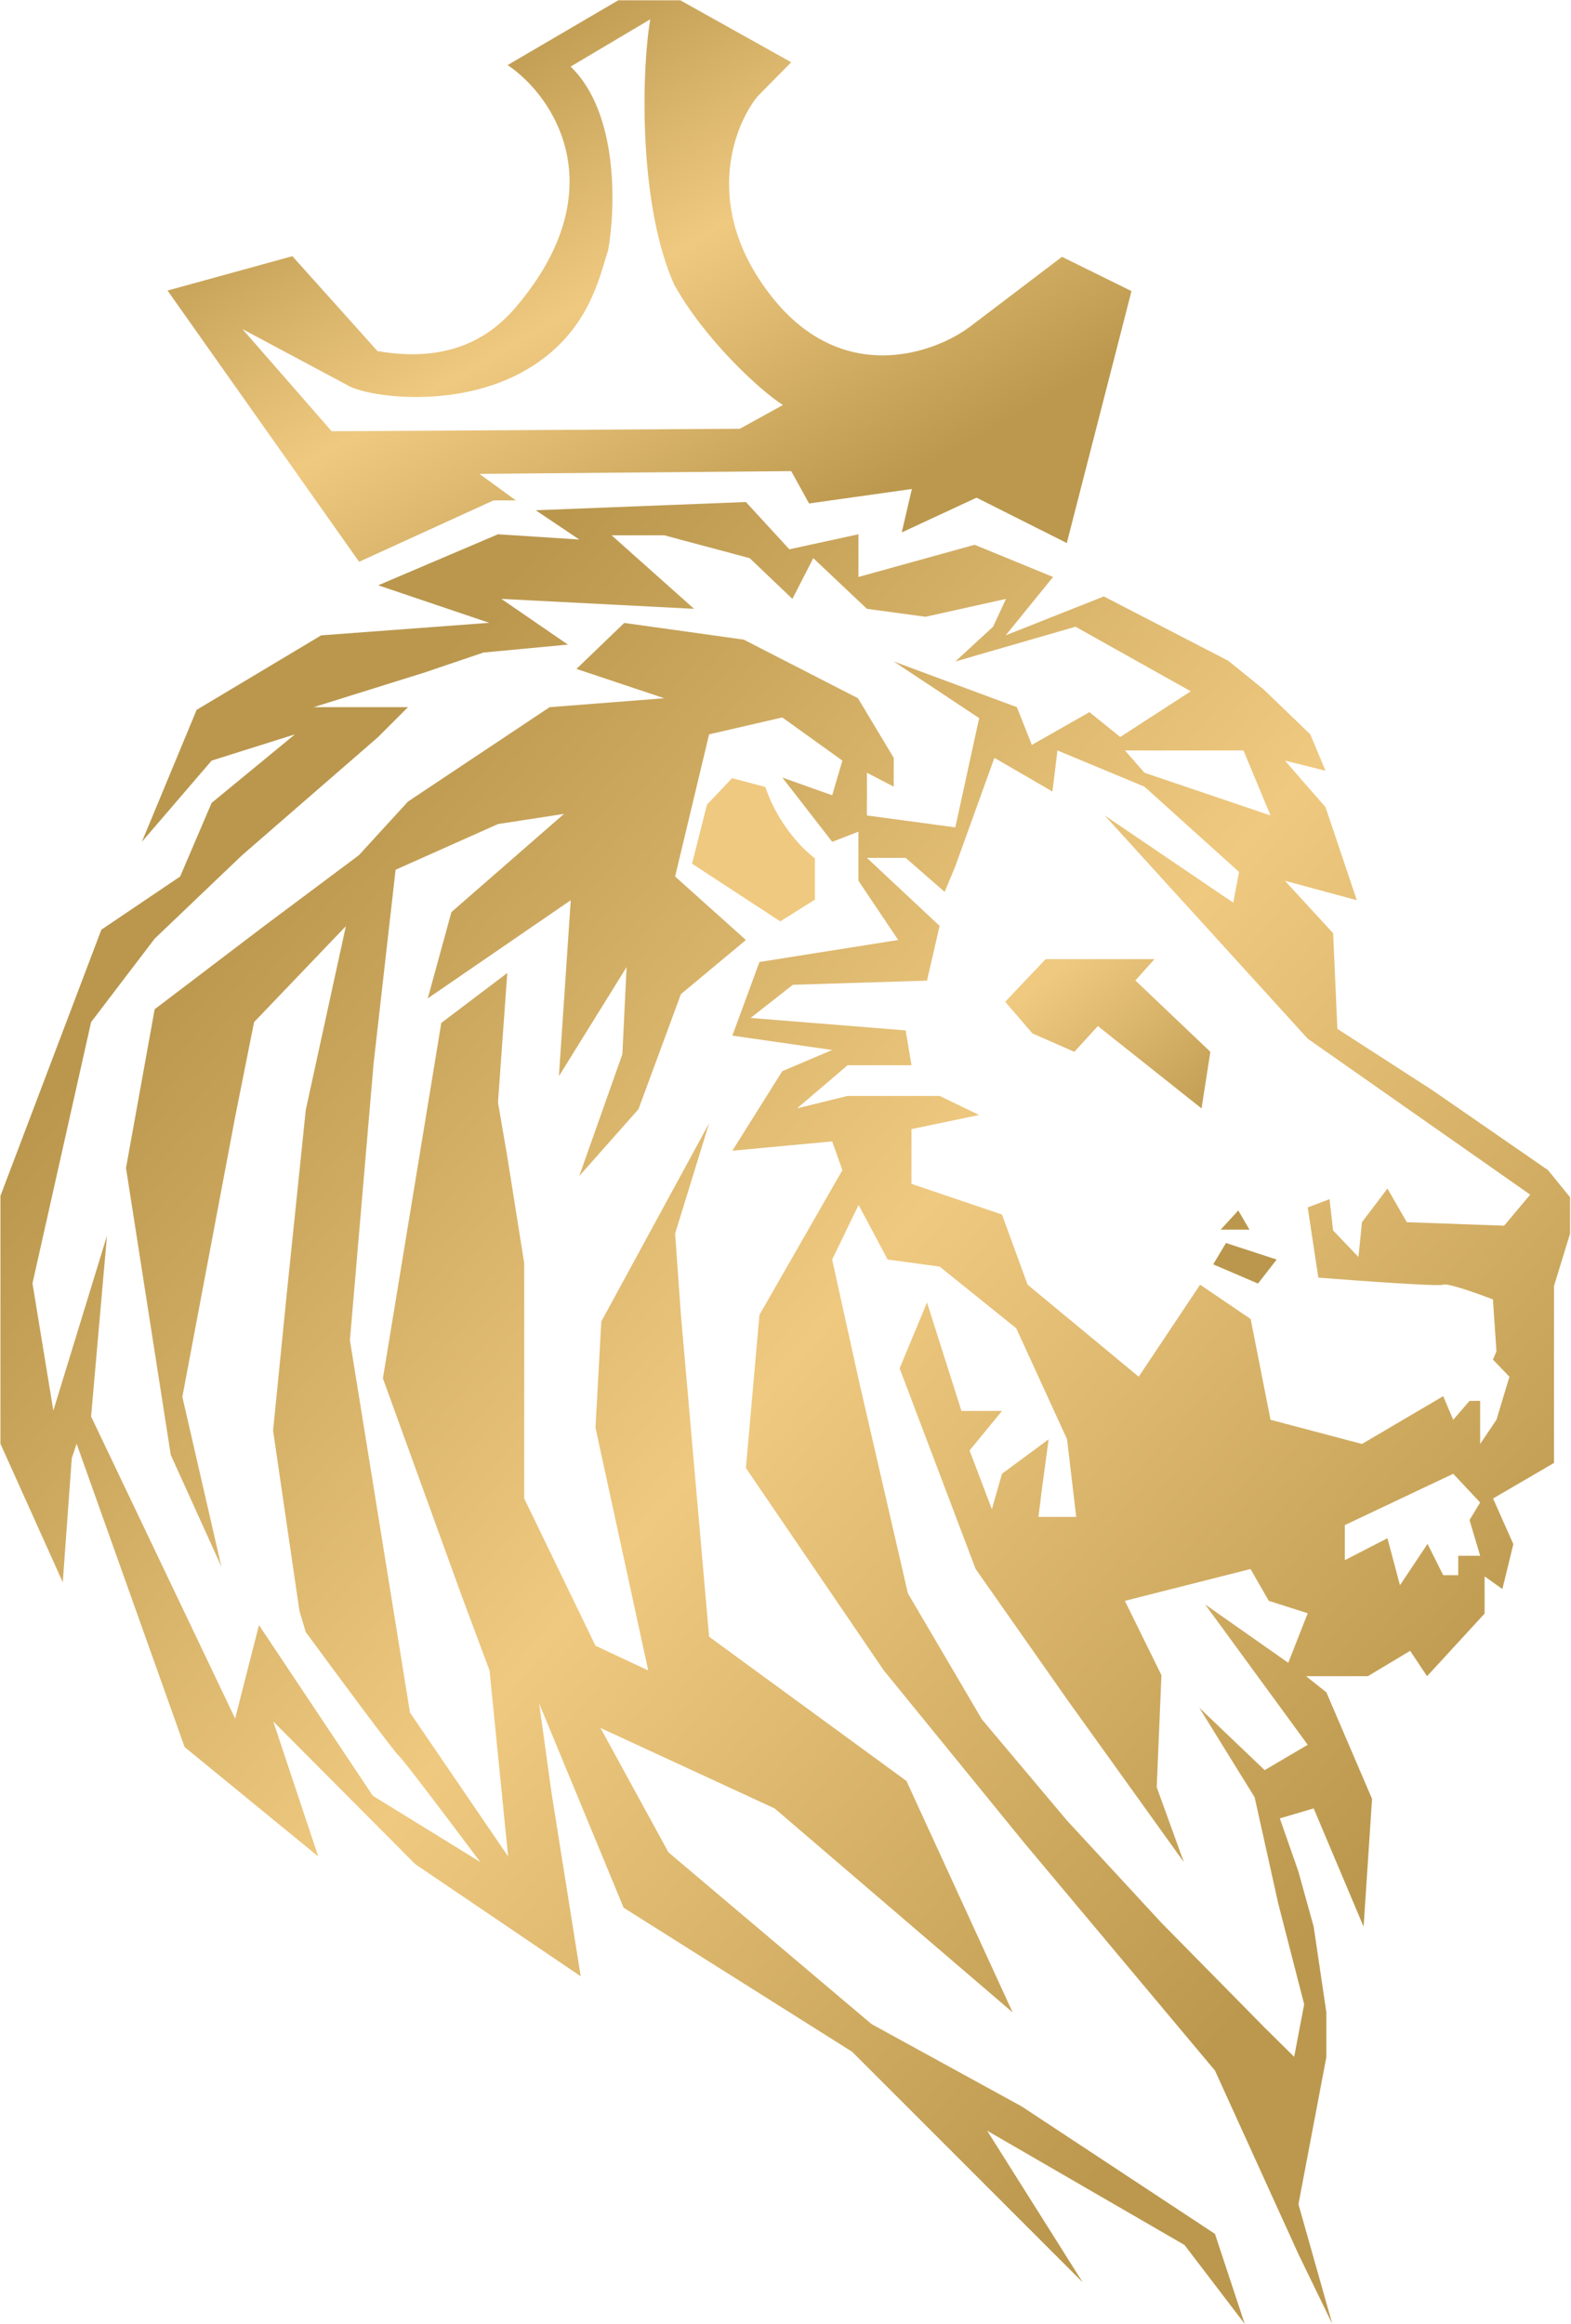 <svg width="1596" height="2361" viewBox="0 0 1596 2361" fill="none" xmlns="http://www.w3.org/2000/svg">
    <path fill-rule="evenodd" clip-rule="evenodd" d="M0.453 1214.8V1466.64L63.764 1607.33L72.909 1481.41L77.833 1466.64L187.57 1774.74L323.335 1885.89L277.611 1748.72L421.817 1893.63L589.94 2007.59L560.396 1821.88L547.733 1730.43L633.554 1937.94L865.69 2084.26L1099.94 2318.51L1002.86 2164.45L1203.34 2280.52L1264.54 2360.71L1234.3 2269.27L1038.03 2139.83L885.387 2056.12L679.11 1881.69L610.02 1755.31L786.957 1837.04L1028.77 2044.3L920.923 1809.23L720.395 1662.63L691.748 1335.71L685.85 1253.14L720.395 1141.08L610.863 1342.45L604.965 1450.3L658.537 1696.9L604.965 1671.8L532.555 1522.23V1378.67V1283.25L515.362 1174.94L505.907 1119.93L515.362 988.406L448.312 1039.12L388.998 1400.16L468.083 1618.51L497.31 1696.9L516.222 1885.89L416.506 1739.71L355.473 1361.48L379.542 1080.39L401.893 883.533L505.907 837.113L572.957 826.798L458.627 926.513L434.558 1014.19L579.834 914.479L567.799 1093.28L636.569 982.389L632.271 1070.93L588.43 1194.71L648.603 1126.8L691.748 1009.9L757.775 954.881L685.85 890.409L720.395 745.993L794.739 728.801L855.772 772.642L845.456 807.887L794.739 789.835L845.456 855.166L872.105 844.85V894.708L912.507 954.881L771.529 977.232L744.021 1052.02L845.456 1066.63L794.739 1088.12L744.021 1168.93L845.456 1159.47L855.772 1188.7L771.529 1335.71L757.775 1491.28L897.893 1696.9L1040.59 1872.1L1234.3 2103.33L1319.11 2289.87L1353.49 2360.71L1319.11 2239.15L1347.47 2089.58V2044.3L1334.58 1957.2L1319.11 1901.32L1300.2 1847.17L1334.58 1837.04L1385.3 1957.2L1393.89 1827.4L1347.47 1719.08L1326.84 1702.75H1389.6L1432.58 1676.96L1449.77 1702.75L1508.22 1639.14V1601.32L1526.28 1614.21L1537.45 1568.65L1516.82 1522.23L1578.71 1486.13V1306.47L1595.04 1253.14V1216.21L1572.69 1188.7L1455.79 1107.89L1358.65 1045.14L1354.35 948.005L1305.35 894.708L1378.42 914.479L1346.61 819.921L1305.35 772.642L1346.61 782.958L1331.14 745.993L1283.86 700.434L1247.76 671.208L1121.39 605.877L1021.68 645.42L1069.82 586.106L990.151 553.413L872.105 586.106V542.742L801.892 557.984L757.775 509.967L544.273 518.351L588.48 548.077L505.907 542.742L384.214 594.57L497.018 632.679L326.288 645.42L199.766 721.093L144.126 855.166L215.009 772.642L299.612 745.993L215.009 815.603L182.997 890.409L102.968 944.413L0.453 1214.8ZM378.716 1824.16L487.812 1891.45C461.981 1856.84 409.246 1786.77 404.959 1783.34C400.672 1779.91 340.297 1698.31 310.646 1657.94L304.215 1636.51L277.422 1453.24L291.354 1313.91L310.646 1127.43L351.372 940.84L258.13 1038.29L238.839 1134.93L185.252 1418.95L224.906 1591.5L173.463 1477.89L127.998 1186.49L157.131 1025.23L268.151 940.84L364.601 868.748L414.471 814.25L558.368 718.38L674.839 709.298L585.628 679.53L634.16 632.787L755.574 649.757L871.629 709.298L907.96 769.849V799.115L880.712 784.986V828.381L970.529 840.491L994.749 729.482L907.96 671.958L1033.1 718.38L1048.24 756.729L1106.77 723.427L1138.05 748.656L1209.7 702.234L1092.64 636.637L970.529 671.958L1008.88 636.637L1022 608.381L940.253 626.545L880.712 618.472L826.216 567.004L805.023 608.381L761.629 567.004L674.839 543.793H621.353L705.115 618.472L509.334 608.381L576.949 654.804L491.169 662.876L431.627 683.059L318.6 718.38H414.471L384.196 748.656L245.939 868.748L157.131 953.519L92.543 1038.29L33.002 1303.71L54.195 1432.88L108.691 1255.26L92.543 1438.94L238.875 1745.73L263.094 1650.86L378.716 1824.16ZM1162.66 784.986L1142.88 762.327H1263.23L1290.74 828.381L1162.66 784.986ZM1314.75 2089.39L1324.93 2036.06L1298.57 1933.6L1274.6 1825.74L1218.28 1734.67L1284.79 1798.18L1328.53 1772.42L1224.27 1629.81L1308.75 1689.13L1328.53 1638.8L1288.98 1626.21L1270.41 1593.86L1142.78 1626.21L1179.93 1701.71L1175.13 1815.56L1202.7 1891.66L1084.06 1726.28L991.175 1593.86L913.954 1390.04L941.753 1323.11L976.76 1433.28H1017.94L984.997 1473.43L1007.65 1533.15L1017.94 1497.12L1065.31 1462.11L1058.1 1515.65L1054.98 1540.94H1093.34L1084.06 1462.11L1032.42 1349.29L954.569 1286.66L901.776 1279.5L872.248 1224.02L845.404 1279.5L872.248 1401.19L922.356 1618.62L997.519 1746.58L1084.06 1849.48L1179.93 1953.28L1284.79 2059.76L1314.75 2089.39ZM1366.26 1584.86V1549.23L1476.35 1497.12L1503.71 1526.32L1492.9 1544.14L1503.71 1580.41H1481.44V1600.14H1466.17L1450.26 1568.32L1422.26 1610.32L1409.53 1562.59L1366.26 1584.86ZM1503.71 1423.09V1466.83L1520.27 1442.26L1533.45 1398.52L1516.68 1381.14L1520.27 1372.75L1516.68 1320.02C1501.78 1314.23 1470.82 1303.13 1466.17 1305.04C1461.51 1306.96 1379.66 1301.05 1339.31 1297.85L1328.53 1226.55L1350.7 1218.16L1354.29 1249.92L1380.06 1276.88L1383.65 1241.53L1409.53 1207.38L1429.19 1241.53L1528.06 1245.12L1554.53 1213.55L1328.53 1055.14L1122.29 828.381L1252.89 916.966L1258.79 885.791L1162.66 799.115L1074.27 762.327L1069.21 804.063L1010.23 769.849L970.529 879.893L959.681 906.012L920.081 871.468H880.712L954.569 940.557L941.753 996.166L805.493 1000.38L762.523 1034.08L920.081 1046.72L925.979 1082.11H861.102L809.706 1125.92L861.102 1113.28H954.569L994.749 1132.66L925.979 1146.98V1202.59L1017.94 1233.77L1043.94 1305.04L1156.84 1398.52L1219.19 1305.04L1270.58 1339.93L1290.74 1442.26L1383.65 1466.83L1466.17 1418.29L1476.35 1442.26L1492.9 1423.09H1503.71Z" fill="url(#paint0_linear_0_2597)"/>
    <path d="M1021.2 1017.66L1062.29 974.332H1172.85L1153.43 995.996L1229.63 1068.46L1220.67 1125.98L1115.33 1042.31L1091.42 1068.46L1048.84 1049.78L1021.2 1017.66Z" fill="url(#paint1_linear_0_2597)"/>
    <path d="M703.057 877.361L718.225 817.376L743.737 790.486L777.521 799.45C790.208 837.509 816.362 863.572 827.853 871.845V913.904L792.69 935.967L703.057 877.361Z" fill="url(#paint2_linear_0_2597)"/>
    <path d="M1232.49 1284.37L1245.5 1262.69L1296.99 1279.5L1278.02 1303.89L1232.49 1284.37Z" fill="url(#paint3_linear_0_2597)"/>
    <path d="M1240.08 1249.14L1257.97 1229.63L1269.35 1249.14H1240.08Z" fill="url(#paint4_linear_0_2597)"/>
    <path fill-rule="evenodd" clip-rule="evenodd" d="M170.207 295.162L364.836 570.677L501.331 508.328H524.08L487.007 481.366L803.804 478.583L821.946 511.435L926.388 496.725L916.091 540.855L992.092 505.551L1083.78 551.642L1149.49 295.688L1078.88 260.875L984.958 332.231C947.843 359.565 855.774 391.771 784.422 301.921C713.071 212.07 744.783 128.496 769.558 97.94L803.804 63.255L691.107 0.285H628.148L515.688 66.127C563.21 97.94 625.464 192.798 524.08 312.02C498.29 342.347 456.792 369.341 383.496 356.655L297.033 260.243L170.207 295.162ZM579.687 67.668L660.573 19.645C651.024 77.781 649.62 210.904 685.007 289.261C715.339 344.027 771.609 396.371 795.382 411.432L751.582 435.574L336.947 438.097L246.291 334.286L352.327 390.947C372.55 403.617 470.53 417.749 542.131 371.114C592.627 338.225 606.292 292.409 614.52 264.822C615.702 260.858 616.772 257.27 617.823 254.152C625.455 211.484 628.513 114.451 579.687 67.668Z" fill="url(#paint5_linear_0_2597)"/>
    <defs>
        <linearGradient id="paint0_linear_0_2597" x1="716.036" y1="359.607" x2="1860.41" y2="1363.11" gradientUnits="userSpaceOnUse">
            <stop stop-color="#BA974D"/>
            <stop offset="0.486" stop-color="#EFC980"/>
            <stop offset="1" stop-color="#BB984D"/>
        </linearGradient>
        <linearGradient id="paint1_linear_0_2597" x1="969.589" y1="748.776" x2="1285.56" y2="1120.81" gradientUnits="userSpaceOnUse">
            <stop stop-color="#EFC980"/>
            <stop offset="0.505" stop-color="#EFC980"/>
            <stop offset="1" stop-color="#BA974D"/>
        </linearGradient>
        <linearGradient id="paint2_linear_0_2597" x1="969.589" y1="748.776" x2="1285.56" y2="1120.81" gradientUnits="userSpaceOnUse">
            <stop stop-color="#EFC980"/>
            <stop offset="0.505" stop-color="#EFC980"/>
            <stop offset="1" stop-color="#BA974D"/>
        </linearGradient>
        <linearGradient id="paint3_linear_0_2597" x1="969.589" y1="748.776" x2="1285.56" y2="1120.81" gradientUnits="userSpaceOnUse">
            <stop stop-color="#EFC980"/>
            <stop offset="0.505" stop-color="#EFC980"/>
            <stop offset="1" stop-color="#BA974D"/>
        </linearGradient>
        <linearGradient id="paint4_linear_0_2597" x1="969.589" y1="748.776" x2="1285.56" y2="1120.81" gradientUnits="userSpaceOnUse">
            <stop stop-color="#EFC980"/>
            <stop offset="0.505" stop-color="#EFC980"/>
            <stop offset="1" stop-color="#BA974D"/>
        </linearGradient>
        <linearGradient id="paint5_linear_0_2597" x1="609.666" y1="-46.055" x2="916.382" y2="489.891" gradientUnits="userSpaceOnUse">
            <stop stop-color="#BA974D"/>
            <stop offset="0.486" stop-color="#EFC980"/>
            <stop offset="1" stop-color="#BB984D"/>
        </linearGradient>
    </defs>
</svg>
